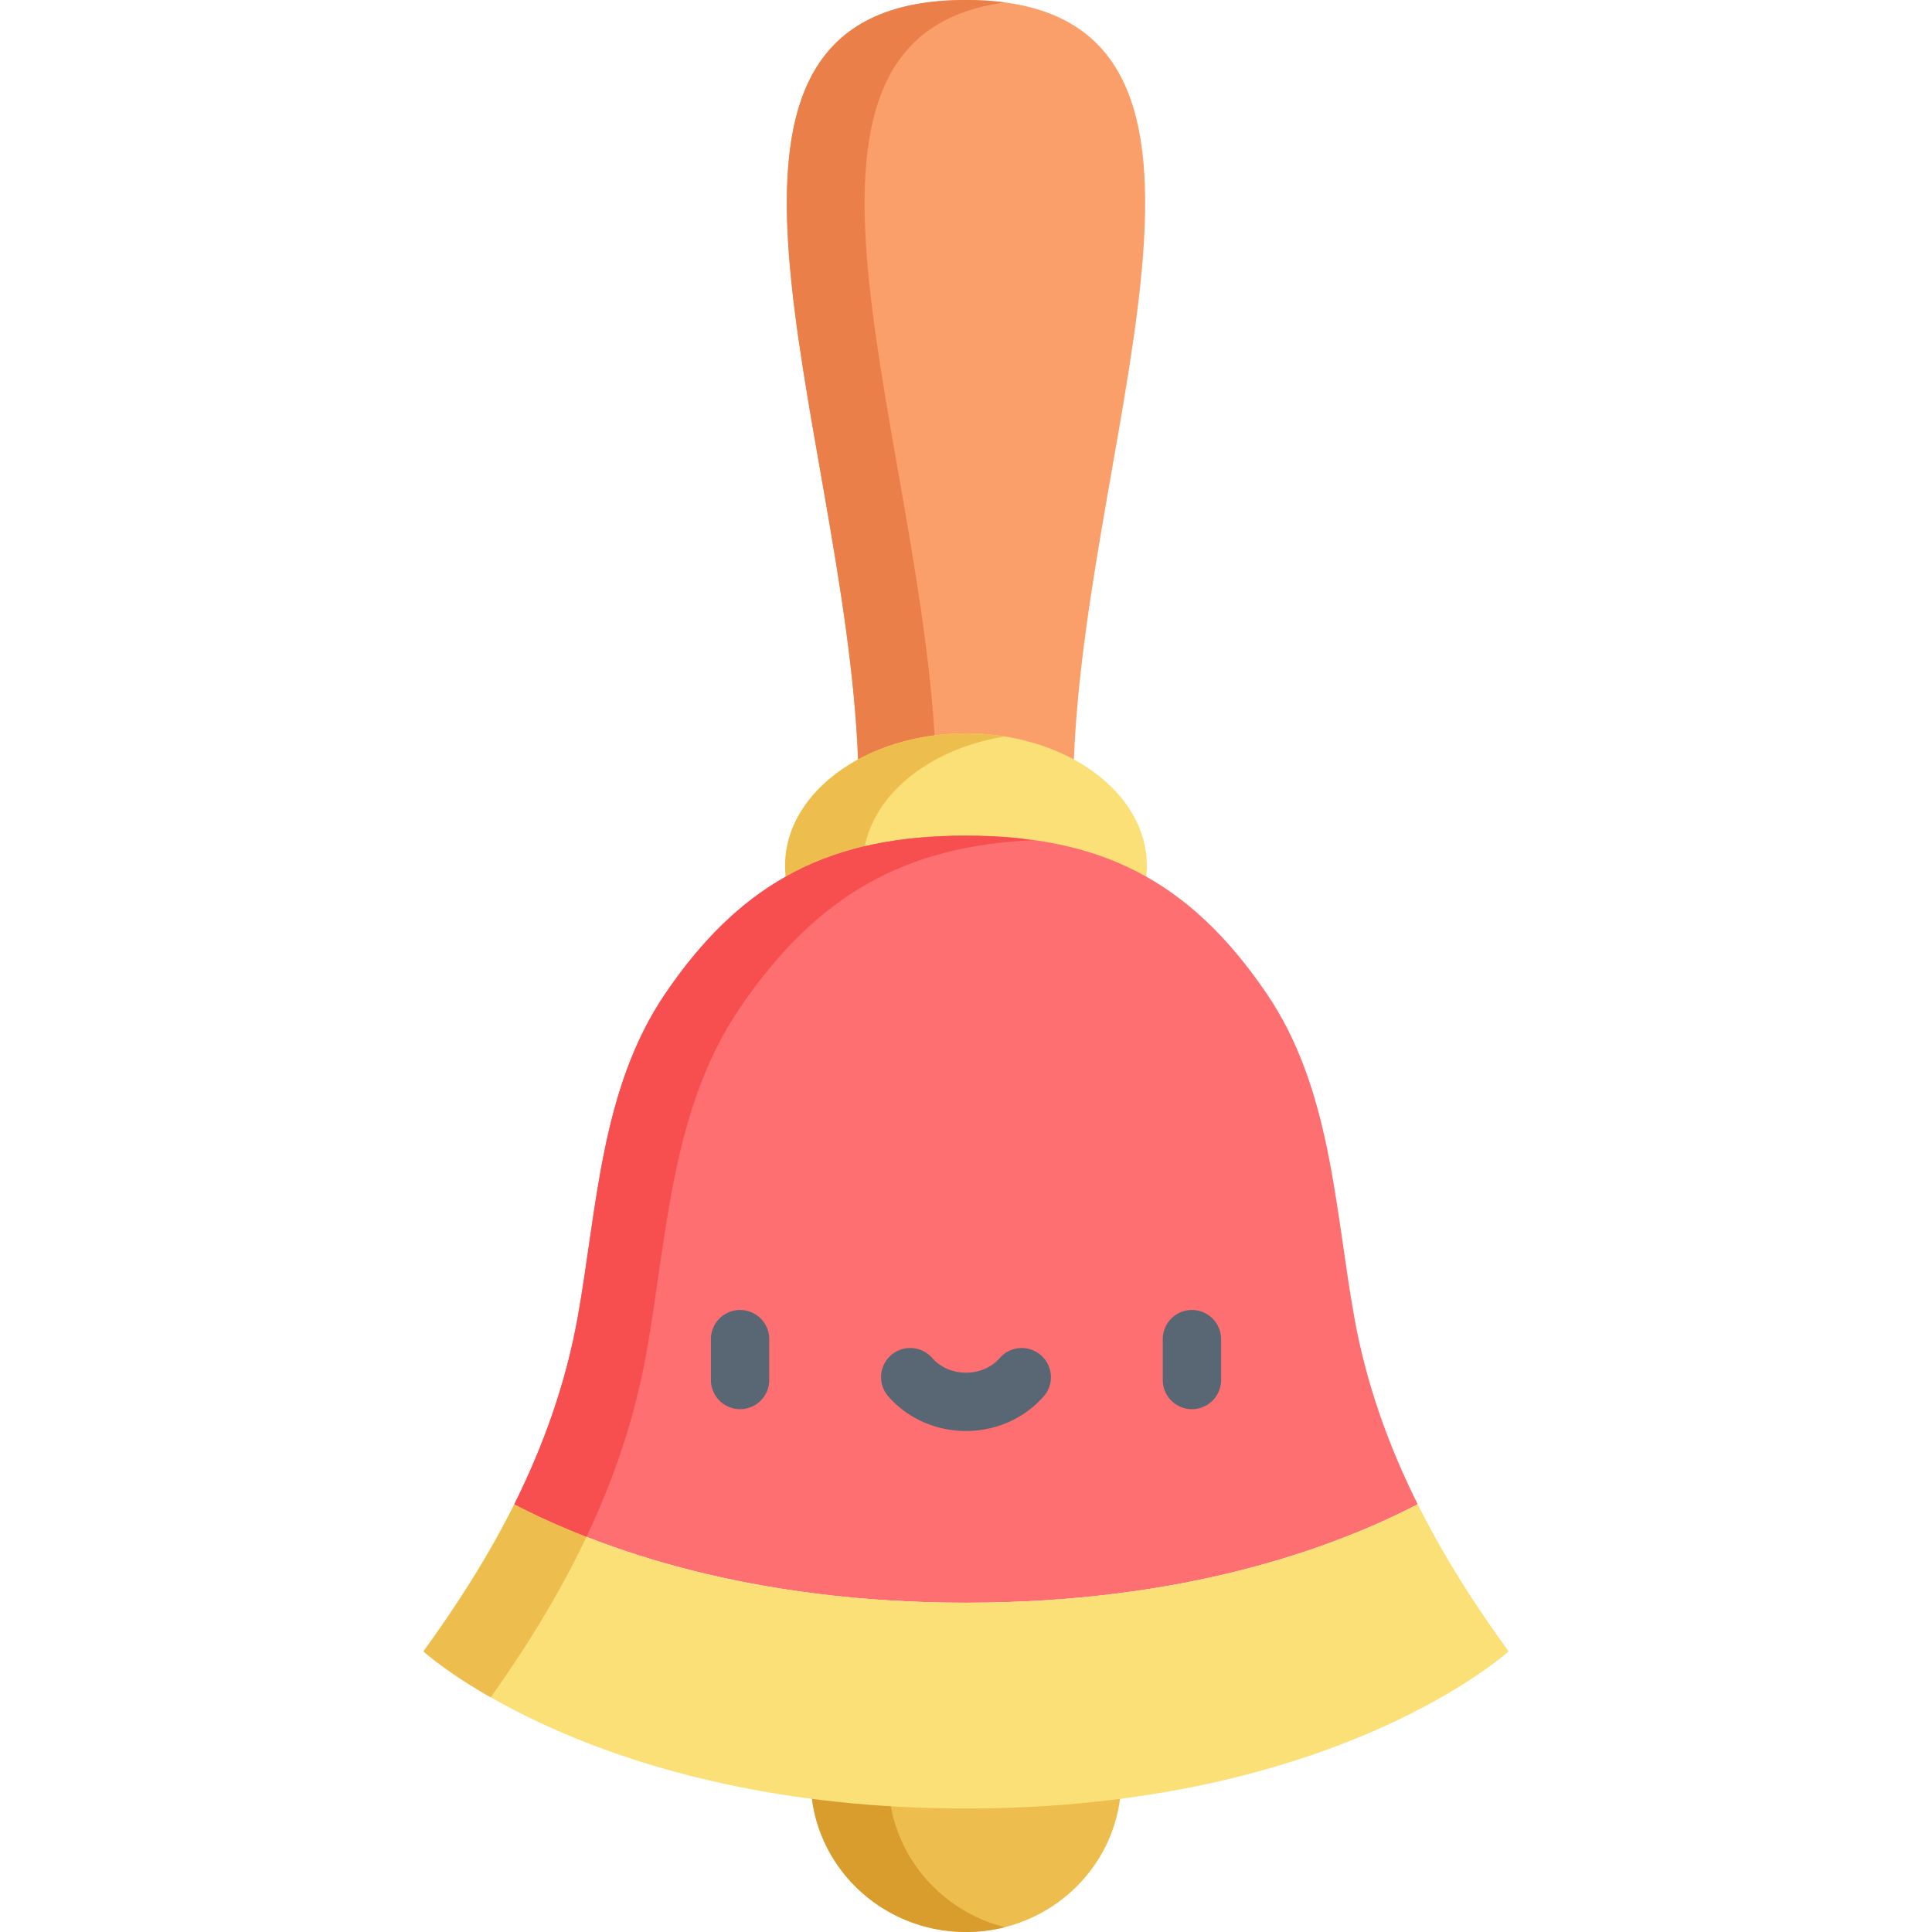 <svg xmlns="http://www.w3.org/2000/svg" viewBox="0 0 512 512"><ellipse cx="256" cy="471.596" rx="41.152" ry="40.404" fill="#edbd4e"/><path d="M235.452 471.592c0-18.823 13.108-34.641 30.85-39.131A41.959 41.959 0 0 0 256 431.185c-22.728 0-41.152 18.091-41.152 40.408S233.273 512 256 512c3.557 0 7.009-.444 10.302-1.277-17.742-4.491-30.85-20.307-30.85-39.131z" fill="#d99d2e"/><path d="M284.597 201.275C288.062 111.721 339.626 0 256 0s-32.062 111.721-28.596 201.275h57.193z" fill="#fa9f6a"/><path d="M266.302.654C263.117.23 259.697 0 256 0c-83.626 0-32.062 111.721-28.596 201.274h20.604C244.695 115.681 197.457 9.846 266.302.654z" fill="#ea7f49"/><ellipse cx="256" cy="229.39" rx="47.928" ry="35.036" fill="#fae076"/><path d="M228.675 229.391c0-16.764 16.109-30.769 37.626-34.216a65.093 65.093 0 0 0-10.302-.82c-26.469 0-47.928 15.687-47.928 35.036s21.458 35.036 47.928 35.036c3.538 0 6.983-.288 10.302-.82-21.516-3.445-37.626-17.451-37.626-34.216z" fill="#edbd4e"/><path d="M375.707 398.649c-22.846 11.84-62.283 26.089-119.707 26.089s-96.861-14.249-119.707-26.089c7.794-15.608 13.684-32.069 16.837-49.75 5.166-28.945 6.078-60.409 23.164-85.556 20.595-30.313 44.345-41.885 79.705-41.885s59.11 11.572 79.705 41.885c17.086 25.147 17.997 56.611 23.164 85.556 3.155 17.682 9.045 34.143 16.839 49.75z" fill="#fd6f71"/><path d="M196.128 373.445a7.726 7.726 0 0 1-7.726-7.726v-10.835a7.726 7.726 0 1 1 15.452 0v10.835a7.726 7.726 0 0 1-7.726 7.726zm119.744 0a7.726 7.726 0 0 1-7.726-7.726v-10.835a7.726 7.726 0 1 1 15.452 0v10.835a7.727 7.727 0 0 1-7.726 7.726zM256 379.229c-7.989 0-15.496-3.346-20.594-9.18a7.726 7.726 0 1 1 11.634-10.17c2.164 2.477 5.43 3.896 8.959 3.896s6.795-1.421 8.959-3.896a7.725 7.725 0 0 1 10.902-.732 7.725 7.725 0 0 1 .732 10.902c-5.096 5.834-12.603 9.18-20.592 9.18z" fill="#596674"/><path d="M399.783 437.629S354.169 479.276 256 479.276s-143.783-41.647-143.783-41.647c9.103-12.524 17.313-25.435 24.076-38.98 22.846 11.84 62.283 26.089 119.707 26.089s96.861-14.249 119.707-26.089c6.762 13.546 14.973 26.456 24.076 38.98z" fill="#fae076"/><path d="M112.29 437.695c.091.081.269.238.534.463a66.152 66.152 0 0 0 3.773 2.964l.079.059c4.257 3.163 8.761 5.993 13.365 8.622 8.764-12.324 16.696-25.011 23.316-38.271a228.314 228.314 0 0 0 2.064-4.256c-7.32-2.862-13.698-5.81-19.126-8.624-5.917 11.852-12.943 23.219-20.706 34.265a347.812 347.812 0 0 1-3.371 4.715c-.001-.003.023.02.072.063z" fill="#edbd4e"/><path d="M155.42 407.273c7.29-15.385 12.821-31.555 15.9-48.82 5.511-30.881 6.485-64.449 24.713-91.277 20.584-30.297 44.123-43.045 78.007-44.539-1.489.066-2.966-.382-4.44-.53-4.503-.45-9.036-.646-13.561-.647h-.038c-17.68 0-32.458 2.894-45.39 9.576-.809.417-1.609.85-2.403 1.297-11.911 6.713-22.258 16.804-31.913 31.014-17.074 25.131-18.003 56.627-23.164 85.555-3.086 17.303-8.995 34.043-16.837 49.748 5.428 2.813 11.805 5.761 19.126 8.623z" fill="#f74f50"/></svg>